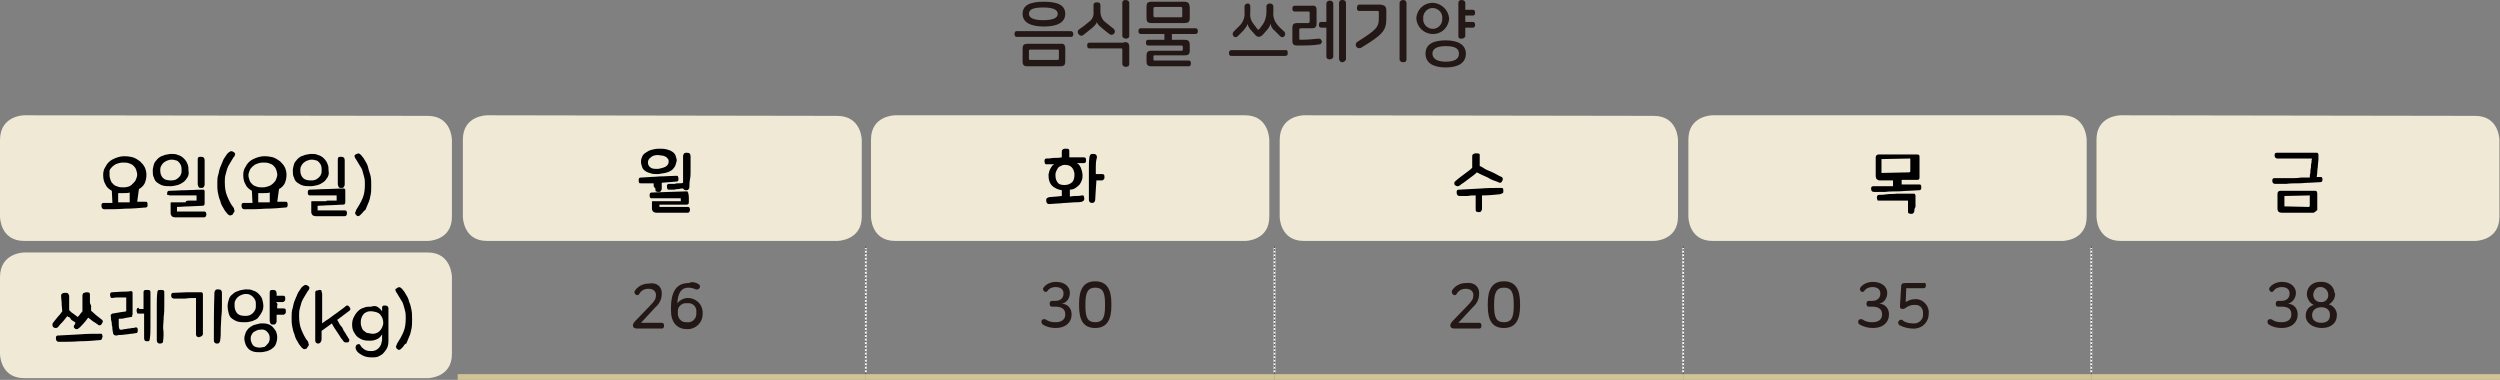 <?xml version="1.0" encoding="utf-8"?>
<!-- Generator: Adobe Illustrator 16.0.0, SVG Export Plug-In . SVG Version: 6.00 Build 0)  -->
<!DOCTYPE svg PUBLIC "-//W3C//DTD SVG 1.1//EN" "http://www.w3.org/Graphics/SVG/1.1/DTD/svg11.dtd">
<svg version="1.1" id="레이어_1" xmlns:x="http://ns.adobe.com/Extensibility/1.0/" xmlns:i="http://ns.adobe.com/AdobeIllustrator/10.0/" xmlns:graph="http://ns.adobe.com/Graphs/1.0/"
	 xmlns="http://www.w3.org/2000/svg" xmlns:xlink="http://www.w3.org/1999/xlink" x="0px" y="0px" width="433.7px" height="65.9px"
	 viewBox="0 0 433.7 65.9" enable-background="new 0 0 433.7 65.9" xml:space="preserve">
<rect x="0" y="0" width="433.7" height="65.9" fill="#808080" stroke="none"/>
<g id="레이어_2_1_">
	<g id="레이어_1-2">
		<path fill="#231815" d="M186.2,5.9c0,0.3-0.1,0.5-0.4,0.5h-9.4c-0.3,0-0.4-0.2-0.4-0.5s0.1-0.5,0.4-0.5h9.4
			C186,5.4,186.2,5.6,186.2,5.9z M184.8,8.5V10.6c0,0.699-0.2,0.899-0.9,0.899h-5.6c-0.7,0-0.9-0.2-0.9-0.899V8.5
			c0-0.7,0.2-0.899,0.9-0.899h5.6C184.6,7.5,184.8,7.8,184.8,8.5z M184.8,2.4c0,1.5-1.4,2.2-3.7,2.2c-2.3,0-3.7-0.7-3.7-2.2
			s1.3-2.101,3.7-2.101S184.8,0.9,184.8,2.4L184.8,2.4z M178.5,8.8v1.4c0,0.2,0.1,0.2,0.3,0.2h4.6c0.2,0,0.3-0.101,0.3-0.2V8.8
			c0-0.199-0.1-0.199-0.3-0.199h-4.6C178.6,8.6,178.5,8.6,178.5,8.8L178.5,8.8z M178.5,2.4c0,0.7,0.8,1.1,2.5,1.1s2.5-0.399,2.5-1.1
			S182.7,1.3,181,1.3S178.5,1.6,178.5,2.4L178.5,2.4z"/>
		<path fill="#231815" d="M190.9,0.9V2c0,0.7,0.3,1.4,0.8,1.8c0.6,0.5,1.1,0.9,1.5,1.2c0.2,0.2,0.3,0.5,0.1,0.8l0,0
			C193.2,6,192.8,6.1,192.6,6l0,0c-0.3-0.2-0.8-0.6-1.4-1.1c-0.6-0.5-0.9-0.8-0.9-1.101l0,0C190.2,4.1,190,4.4,189.4,4.9
			s-1,0.8-1.5,1.2c-0.3,0.199-0.6,0.1-0.8-0.2c-0.2-0.2-0.2-0.601,0.1-0.8l0,0c0.6-0.4,1.1-0.801,1.7-1.301
			c0.6-0.399,0.9-1.1,0.8-1.8V0.9c0-0.4,0.3-0.5,0.6-0.5C190.6,0.4,190.9,0.5,190.9,0.9z M195,7.3c0.7,0,0.9,0.2,0.9,0.9v2.9
			c0,0.399-0.3,0.5-0.6,0.5c-0.3,0-0.6-0.2-0.6-0.5V8.6c0-0.2-0.1-0.2-0.3-0.2H189c-0.3,0-0.4-0.2-0.4-0.5s0.1-0.5,0.4-0.5h6V7.3z
			 M195.9,0.5v5.7c0,0.4-0.3,0.5-0.6,0.5c-0.3,0-0.6-0.2-0.6-0.5V0.5c0-0.399,0.3-0.5,0.6-0.5C195.6,0,195.9,0.2,195.9,0.5
			L195.9,0.5z"/>
		<path fill="#231815" d="M206.4,7.8v0.9c0,0.7-0.2,0.9-0.9,0.9h-5.2c-0.1,0-0.2,0-0.2,0.199v0.5c0,0.101,0.1,0.2,0.1,0.2l0,0h6
			c0.3,0,0.4,0.2,0.4,0.5s-0.1,0.5-0.4,0.5h-6.4c-0.7,0-0.9-0.2-0.9-0.899V9.7c0-0.7,0.2-0.9,0.9-0.9h5.2c0.1,0,0.2-0.1,0.2-0.199
			V8.1c0-0.101-0.1-0.2-0.2-0.2h-5.8c-0.3,0-0.4-0.2-0.4-0.5s0.1-0.5,0.4-0.5h2.8v-1h-4.1c-0.3,0-0.4-0.2-0.4-0.5s0.1-0.5,0.4-0.5
			h9.5c0.3,0,0.4,0.2,0.4,0.5s-0.1,0.5-0.4,0.5h-4.1v1h2.2C206.1,6.9,206.4,7.1,206.4,7.8z M206.4,1.2v1.9
			c0,0.699-0.2,0.899-1,0.899h-5.6c-0.7,0-0.9-0.2-0.9-0.899V1.2c0-0.7,0.2-0.9,0.9-0.9h5.6C206.1,0.3,206.3,0.5,206.4,1.2
			L206.4,1.2z M200.1,1.5v1.2c0,0.2,0.1,0.3,0.3,0.3h4.5c0.2,0,0.2-0.1,0.2-0.3V1.5c0-0.2-0.1-0.3-0.2-0.3h-4.5
			C200.1,1.3,200.1,1.3,200.1,1.5L200.1,1.5z"/>
		<path fill="#231815" d="M223.4,9.2c0,0.3-0.101,0.5-0.399,0.5h-9.4c-0.3,0-0.4-0.2-0.4-0.5s0.1-0.5,0.4-0.5h9.4
			C223.299,8.6,223.4,8.9,223.4,9.2z M216.9,1.1v1c-0.1,0.8,0.1,1.5,0.601,2.1c0.199,0.3,0.399,0.5,0.6,0.8c0.1,0.2,0.199,0.2,0.4,0
			c0.199-0.3,0.399-0.5,0.6-0.8c0.4-0.6,0.6-1.4,0.6-2.1v-1c0-0.301,0.301-0.5,0.6-0.5c0.301,0,0.601,0.199,0.601,0.5l0,0v1
			c-0.101,0.8,0.2,1.6,0.7,2.199c0.4,0.5,0.8,0.801,1.199,1.2c0.201,0.2,0.201,0.601,0,0.8c-0.199,0.2-0.5,0.2-0.699,0l0,0
			c-0.301-0.3-0.7-0.699-1-1C220.7,5,220.5,4.6,220.4,4.1l0,0c-0.101,0.399-0.3,0.8-0.601,1.1c-0.299,0.3-0.5,0.6-0.799,0.9
			C218.7,6.4,218.2,6.5,217.9,6.2l-0.101-0.1C217.5,5.8,217.3,5.5,217,5.2s-0.5-0.7-0.6-1.1l0,0c0,0.3-0.2,0.6-0.7,1.199
			c-0.3,0.301-0.7,0.7-1,1c-0.2,0.2-0.5,0.2-0.7,0l0,0c-0.2-0.199-0.2-0.6,0-0.8c0.4-0.399,0.8-0.8,1.2-1.2
			c0.5-0.6,0.8-1.399,0.7-2.199v-1c0-0.301,0.3-0.5,0.6-0.5l0,0C216.6,0.6,216.9,0.7,216.9,1.1L216.9,1.1z"/>
		<path fill="#231815" d="M228.4,1.8V4c0,0.7-0.2,0.9-0.899,0.9H225.7c-0.199,0-0.3,0.1-0.3,0.2v1.6c0,0.2,0.101,0.2,0.3,0.2
			c1,0,2.1-0.101,3.1-0.2c0.301,0,0.4,0.2,0.5,0.4c0.101,0.199-0.1,0.6-0.399,0.6c-1.2,0.2-2.5,0.2-3.8,0.2c-0.7,0-0.9-0.2-0.9-0.9
			V4.9c0-0.7,0.2-0.9,0.9-0.9h1.8c0.2,0,0.3-0.1,0.3-0.3V2.2c0-0.2-0.1-0.2-0.3-0.2h-2.3c-0.301,0-0.4-0.2-0.4-0.5s0.1-0.5,0.4-0.5
			h2.8C228.2,0.9,228.4,1.1,228.4,1.8z M231.299,0.6V9.8c0,0.301-0.299,0.5-0.6,0.5c-0.3,0-0.6-0.1-0.6-0.5v-5h-0.9
			c-0.3,0-0.4-0.199-0.4-0.5c0-0.3,0.101-0.5,0.4-0.5h0.9V0.6c0-0.301,0.3-0.5,0.6-0.5C231,0.1,231.299,0.3,231.299,0.6z M233.5,0.5
			v9.8c-0.101,0.301-0.4,0.5-0.701,0.5c-0.199,0-0.399-0.199-0.5-0.5V0.5c0-0.3,0.201-0.5,0.5-0.5h0.101
			C233.299,0,233.5,0.2,233.5,0.5L233.5,0.5z"/>
		<path fill="#231815" d="M240.5,1.8v1.4c0,2.1-0.601,2.8-4.4,5.1C235.799,8.4,235.5,8.4,235.299,8.1C235.1,7.9,235.2,7.5,235.4,7.3
			c3.5-2.199,3.8-2.6,3.8-4.199v-1c0-0.2-0.1-0.2-0.199-0.2h-3.201c-0.299,0-0.399-0.2-0.399-0.5S235.5,0.8,235.799,0.8h3.701
			C240.2,0.9,240.5,1.1,240.5,1.8z M244,0.5v9.8c0,0.4-0.301,0.5-0.601,0.5s-0.601-0.199-0.601-0.5l0,0V0.5
			c0-0.3,0.301-0.5,0.601-0.5c0,0,0,0,0.101,0C243.7,0,244,0.2,244,0.5z"/>
		<path fill="#231815" d="M251.4,3.2c-0.101,1.6-1.399,2.8-3,2.7C247,5.8,245.799,4.7,245.7,3.2c0.1-1.6,1.4-2.8,3-2.7
			C250.1,0.6,251.299,1.8,251.4,3.2z M246.9,3.2c-0.101,0.9,0.601,1.7,1.5,1.8c0.899,0.101,1.7-0.6,1.8-1.5c0-0.1,0-0.2,0-0.3
			c0.1-0.9-0.6-1.7-1.5-1.8C247.799,1.3,247,2,246.9,2.9C246.9,3.1,246.9,3.2,246.9,3.2z M254.299,9.3c0,1.601-1.299,2.4-3.5,2.4
			c-2.199,0-3.5-0.8-3.5-2.4c0-1.6,1.301-2.3,3.5-2.3C253,7,254.299,7.8,254.299,9.3L254.299,9.3z M248.5,9.3
			c0,0.801,0.699,1.4,2.299,1.4c1.601,0,2.301-0.5,2.301-1.4c0-0.899-0.7-1.3-2.301-1.3C249.2,8,248.5,8.5,248.5,9.3L248.5,9.3z
			 M254.2,0.5v1.2h1.301c0.299,0,0.399,0.2,0.399,0.5s-0.101,0.5-0.399,0.5H254.2v1.1h1.301c0.299,0,0.399,0.2,0.399,0.5
			c0,0.301-0.101,0.5-0.399,0.5H254.2v1.4c0,0.3-0.3,0.5-0.6,0.5c-0.301,0-0.6,0-0.6-0.4V0.5c0-0.399,0.299-0.5,0.6-0.5
			C253.9,0,254.2,0.2,254.2,0.5L254.2,0.5z"/>
		<path fill="#EFE9D6" d="M4.2,20c0,0-4.2,0-4.2,4.3V37.6c0,0,0,4.199,4.2,4.199h70c0,0,4.2,0,4.2-4.199V24.3c0,0,0-4.199-4.2-4.199
			L4.2,20z"/>
		<path fill="#EFE9D6" d="M84.5,20c0,0-4.2,0-4.2,4.2v13.4c0,0,0,4.199,4.2,4.199h60.7c0,0,4.3,0,4.3-4.199V24.3
			c0,0,0-4.199-4.3-4.199L84.5,20z"/>
		<path fill="#EFE9D6" d="M155.3,20c0,0-4.2,0-4.2,4.2v13.4c0,0,0,4.199,4.2,4.199H216c0,0,4.2,0,4.2-4.199V24.3c0,0,0-4.3-4.2-4.3
			H155.3z"/>
		<path fill="#EFE9D6" d="M226.2,20c0,0-4.199,0-4.199,4.3V37.6c0,0,0,4.199,4.199,4.199h60.7c0,0,4.2,0,4.2-4.199V24.3
			c0,0,0-4.199-4.2-4.199L226.2,20z"/>
		<path fill="#EFE9D6" d="M297.1,20c0,0-4.2,0-4.2,4.2v13.4c0,0,0,4.199,4.2,4.199h60.699c0,0,4.201,0,4.201-4.199V24.3
			c0,0,0-4.3-4.201-4.3H297.1z"/>
		<path fill="#EFE9D6" d="M367.9,20c0,0-4.2,0-4.2,4.2v13.4c0,0,0,4.199,4.2,4.199h61.501c0,0,4.199,0,4.199-4.199V24.3
			c0,0,0-4.199-4.199-4.199L367.9,20z"/>
		<path fill="#EFE9D6" d="M4.2,43.8c0,0-4.2,0-4.2,4.301v13.3c0,0,0,4.2,4.2,4.2h70c0,0,4.2,0,4.2-4.2V48.1c0,0,0-4.301-4.2-4.301
			H4.2z"/>
		<line fill="none" stroke="#FFFFFF" stroke-width="0.3" stroke-miterlimit="10" x1="150.2" y1="64.7" x2="150.2" y2="42.9"/>
		<line fill="none" stroke="#FFFFFF" stroke-width="0.3" stroke-miterlimit="10" x1="221.1" y1="64.7" x2="221.1" y2="42.9"/>
		<line fill="none" stroke="#FFFFFF" stroke-width="0.3" stroke-miterlimit="10" x1="292" y1="64.7" x2="292" y2="42.9"/>
		<line fill="none" stroke="#FFFFFF" stroke-width="0.3" stroke-miterlimit="10" x1="362.799" y1="64.7" x2="362.799" y2="42.9"/>
		
			<line fill="none" stroke="#595757" stroke-width="0.3" stroke-linecap="round" stroke-linejoin="round" stroke-dasharray="0,0.61" x1="150.2" y1="64.1" x2="150.2" y2="43.2"/>
		<path fill="none" stroke="#595757" stroke-width="0.3" stroke-linecap="round" stroke-linejoin="round" d="M150.2,42.9L150.2,42.9
			 M150.2,64.7L150.2,64.7"/>
		
			<line fill="none" stroke="#595757" stroke-width="0.3" stroke-linecap="round" stroke-linejoin="round" stroke-dasharray="0,0.61" x1="221.1" y1="64.1" x2="221.1" y2="43.2"/>
		<path fill="none" stroke="#595757" stroke-width="0.3" stroke-linecap="round" stroke-linejoin="round" d="M221.1,42.9L221.1,42.9
			 M221.1,64.7L221.1,64.7"/>
		
			<line fill="none" stroke="#595757" stroke-width="0.3" stroke-linecap="round" stroke-linejoin="round" stroke-dasharray="0,0.61" x1="292" y1="64.1" x2="292" y2="43.2"/>
		<path fill="none" stroke="#595757" stroke-width="0.3" stroke-linecap="round" stroke-linejoin="round" d="M292,42.9L292,42.9
			 M292,64.7L292,64.7"/>
		
			<line fill="none" stroke="#595757" stroke-width="0.3" stroke-linecap="round" stroke-linejoin="round" stroke-dasharray="0,0.61" x1="362.799" y1="64.1" x2="362.799" y2="43.2"/>
		<path fill="none" stroke="#595757" stroke-width="0.3" stroke-linecap="round" stroke-linejoin="round" d="M362.799,42.9
			L362.799,42.9 M362.799,64.7L362.799,64.7"/>
		<line fill="none" stroke="#D0C395" stroke-miterlimit="10" x1="79.4" y1="65.4" x2="150.2" y2="65.4"/>
		<line fill="none" stroke="#D0C395" stroke-miterlimit="10" x1="150.2" y1="65.4" x2="221.1" y2="65.4"/>
		<line fill="none" stroke="#D0C395" stroke-miterlimit="10" x1="221.1" y1="65.4" x2="292" y2="65.4"/>
		<line fill="none" stroke="#D0C395" stroke-miterlimit="10" x1="292" y1="65.4" x2="362.799" y2="65.4"/>
		<line fill="none" stroke="#D0C395" stroke-miterlimit="10" x1="362.799" y1="65.4" x2="433.7" y2="65.4"/>
		<path fill="#231815" d="M114.8,50.8V51c0,0.9-0.4,1.7-1.1,2.3l-2.5,2.7h3.6c0.3,0,0.4,0.2,0.4,0.5s-0.1,0.5-0.4,0.5h-4.2
			c-0.6,0-0.8-0.2-0.8-0.6c0-0.2,0.1-0.3,0.3-0.601l2.7-2.8c0.8-0.8,1-1.2,1-1.8l0,0c0-0.6-0.4-1.1-1.3-1.1
			c-0.7,0-1.3,0.3-1.6,0.899c-0.1,0.2-0.4,0.3-0.6,0.101l0,0c-0.2-0.101-0.3-0.4-0.2-0.601l0,0c0.5-0.8,1.4-1.3,2.4-1.3
			C114,48.9,114.8,49.8,114.8,50.8z"/>
		<path fill="#231815" d="M121.2,49.3c0.2,0.101,0.3,0.4,0.2,0.601l0,0c-0.1,0.2-0.4,0.399-0.6,0.3c0,0,0,0-0.1,0
			c-0.4-0.2-0.9-0.3-1.3-0.3c-1.2,0-1.8,0.899-1.9,2.7c0.9-1.101,2.4-1.2,3.5-0.301c0.6,0.5,0.9,1.2,0.9,2v0.2
			c0,1.4-1.1,2.5-2.4,2.601c-0.1,0-0.2,0-0.3,0c-1.8,0-2.8-1.2-2.8-3.301v-0.3c0-3.399,1.3-4.399,3.1-4.399
			C120.1,48.8,120.7,49,121.2,49.3z M117.6,54.2L117.6,54.2c-0.1,0.9,0.5,1.7,1.4,1.7c0.1,0,0.2,0,0.2,0c0.8,0.1,1.5-0.5,1.6-1.3
			c0-0.101,0-0.2,0-0.301v-0.1c0.1-0.8-0.4-1.5-1.2-1.6c-0.1,0-0.3,0-0.4,0c-0.8-0.101-1.6,0.5-1.6,1.3
			C117.6,54.1,117.6,54.1,117.6,54.2z"/>
		<path fill="#231815" d="M185.6,50.8L185.6,50.8c0,0.9-0.5,1.7-1.4,1.9c1,0,1.7,0.8,1.7,1.8V54.6c0,1.199-0.9,2.3-2.8,2.3
			c-0.8,0-1.6-0.2-2.2-0.601c-0.2-0.1-0.3-0.5-0.2-0.699l0,0c0.1-0.2,0.4-0.301,0.6-0.2h0.1c0.5,0.399,1.1,0.5,1.7,0.5
			c1.2,0,1.7-0.601,1.7-1.3V54.5c0-1-0.8-1.3-1.7-1.3h-0.6c-0.3,0-0.4-0.2-0.4-0.5s0.1-0.5,0.4-0.5h0.5c0.9,0,1.5-0.4,1.5-1.3l0,0
			c0-0.7-0.5-1.101-1.4-1.101c-0.5,0-1.1,0.2-1.4,0.7c-0.2,0.2-0.4,0.2-0.6,0l0,0c-0.2-0.2-0.2-0.5,0-0.7
			c0.5-0.6,1.3-0.899,2.1-0.899C184.8,48.9,185.6,49.8,185.6,50.8z"/>
		<path fill="#231815" d="M192.8,52.6v0.5c0,2.399-0.8,3.8-2.8,3.8s-2.8-1.3-2.8-3.8v-0.5c0-2.4,0.8-3.801,2.8-3.801
			S192.8,50.2,192.8,52.6z M188.3,52.7v0.4c0,2,0.4,2.8,1.7,2.8s1.7-0.8,1.7-2.8v-0.4c0-2-0.4-2.8-1.7-2.8S188.3,50.8,188.3,52.7z"
			/>
		<path fill="#231815" d="M256.6,50.8V51c0,0.9-0.4,1.7-1.1,2.3L253,56h3.6c0.3,0,0.4,0.2,0.4,0.5S256.9,57,256.6,57h-4.2
			c-0.601,0-0.8-0.2-0.8-0.6c0-0.2,0.1-0.3,0.3-0.601l2.7-2.8c0.8-0.8,1-1.2,1-1.8l0,0c0-0.6-0.4-1.1-1.301-1.1
			c-0.699,0-1.299,0.3-1.6,0.899c-0.1,0.2-0.4,0.3-0.6,0.101l0,0c-0.2-0.101-0.301-0.4-0.2-0.7l0,0c0.5-0.8,1.399-1.3,2.399-1.3
			C255.799,48.9,256.6,49.8,256.6,50.8z"/>
		<path fill="#231815" d="M263.7,52.6v0.5c0,2.399-0.8,3.8-2.8,3.8s-2.8-1.3-2.8-3.8v-0.5c0-2.4,0.8-3.801,2.8-3.801
			S263.7,50.2,263.7,52.6z M259.2,52.7v0.4c0,2,0.4,2.8,1.7,2.8s1.7-0.8,1.7-2.8v-0.4c0-2-0.4-2.8-1.7-2.8S259.2,50.8,259.2,52.7z"
			/>
		<path fill="#231815" d="M327.4,50.8L327.4,50.8c0,0.9-0.5,1.7-1.399,1.9c1,0,1.699,0.8,1.699,1.8V54.6c0,1.199-0.9,2.3-2.8,2.3
			c-0.8,0-1.601-0.2-2.3-0.601c-0.2-0.1-0.301-0.399-0.2-0.699l0,0c0.101-0.2,0.399-0.301,0.601-0.2h0.1
			c0.5,0.399,1.1,0.5,1.699,0.5c1.201,0,1.701-0.601,1.701-1.3V54.5c0-1-0.801-1.3-1.701-1.3h-0.6c-0.3,0-0.4-0.2-0.4-0.5
			s0.101-0.5,0.4-0.5h0.5c0.9,0,1.5-0.4,1.5-1.3l0,0c0-0.7-0.5-1.101-1.4-1.101c-0.5,0-1.1,0.2-1.399,0.7
			c-0.2,0.2-0.399,0.2-0.601,0l0,0c-0.199-0.2-0.199-0.5,0-0.7c0.5-0.6,1.301-0.899,2.101-0.899C326.5,48.9,327.4,49.8,327.4,50.8z"
			/>
		<path fill="#231815" d="M334.1,49.5c0,0.3-0.1,0.5-0.4,0.5h-3l-0.1,2.4c0.5-0.3,1-0.5,1.6-0.5c1.2-0.101,2.301,0.899,2.4,2.1
			c0,0.101,0,0.2,0,0.3V54.4c0,1.399-1,2.5-2.4,2.6c-0.1,0-0.199,0-0.3,0c-0.8,0-1.7-0.2-2.399-0.6c-0.201-0.2-0.301-0.5-0.101-0.7
			l0,0c0.101-0.2,0.399-0.3,0.601-0.2c0,0,0.1,0,0.1,0.101c0.5,0.399,1.199,0.5,1.8,0.5c0.8,0.1,1.601-0.5,1.7-1.301
			c0-0.1,0-0.199,0-0.3v-0.1c0.1-0.8-0.5-1.5-1.2-1.5c-0.101,0-0.2,0-0.399,0c-0.5,0-1,0.2-1.4,0.5c-0.1,0.1-0.301,0.2-0.5,0.2
			c-0.301,0-0.5-0.101-0.5-0.4l0.199-3.3c0-0.7,0.201-0.8,0.801-0.8h3.199C334,49,334.1,49.2,334.1,49.5z"/>
		<path fill="#231815" d="M398.299,50.8L398.299,50.8c0,0.9-0.6,1.7-1.399,1.9c1,0,1.7,0.8,1.7,1.8V54.6c0,1.199-0.9,2.3-2.801,2.3
			c-0.799,0-1.6-0.2-2.199-0.601c-0.2-0.1-0.301-0.5-0.2-0.699l0,0c0.101-0.2,0.399-0.301,0.601-0.2c0,0,0,0,0.1,0
			c0.5,0.399,1.1,0.5,1.699,0.5c1.201,0,1.701-0.601,1.701-1.3V54.5c0-1-0.701-1.3-1.701-1.3h-0.6c-0.3,0-0.4-0.2-0.4-0.5
			s0.101-0.5,0.4-0.5h0.5c0.9,0,1.5-0.4,1.5-1.3l0,0c0-0.7-0.5-1.101-1.4-1.101c-0.5,0-1.1,0.2-1.399,0.7
			c-0.2,0.2-0.399,0.2-0.601,0l0,0c-0.199-0.2-0.199-0.5,0-0.7c0.5-0.6,1.301-0.899,2.101-0.899
			C397.4,48.9,398.299,49.8,398.299,50.8z"/>
		<path fill="#231815" d="M405.1,51L405.1,51c0,0.8-0.5,1.5-1.1,1.8c0.799,0.2,1.399,1,1.399,1.801v0.1c0,1.3-1,2.2-2.601,2.2
			C401.2,56.9,400,56,400,54.8v-0.1c0-0.9,0.6-1.6,1.399-1.8c-0.7-0.3-1.101-1-1.2-1.7V51c0-1.2,1-2.1,2.2-2.1
			c0.101,0,0.101,0,0.2,0c1.199-0.101,2.3,0.7,2.4,1.899C405.1,50.9,405.1,50.9,405.1,51z M401.1,54.7L401.1,54.7
			c0,0.8,0.6,1.3,1.6,1.3s1.5-0.5,1.5-1.3v-0.1c0-0.9-0.699-1.301-1.5-1.301C401.9,53.3,401.1,53.7,401.1,54.7L401.1,54.7z
			 M401.299,51.1L401.299,51.1c0,0.8,0.601,1.3,1.201,1.3h0.1c0.699,0.1,1.3-0.5,1.3-1.101v-0.1V51c-0.101-0.7-0.7-1.3-1.5-1.2
			C401.9,49.8,401.4,50.3,401.299,51.1L401.299,51.1z"/>
	</g>
</g>
<g>
	<path d="M23.8,35c0.2,0,0.5,0,0.7,0s0.4,0,0.7,0c0.2,0,0.3,0,0.3,0.101c0.1,0.1,0.1,0.199,0.1,0.399s0,0.3-0.1,0.4
		C25.4,36,25.3,36,25.2,36c-1.1,0.101-2.3,0.2-3.5,0.2c-1.2,0.1-2.4,0.1-3.6,0.1c-0.3,0-0.5-0.199-0.5-0.6c0-0.2,0-0.3,0.1-0.4
		c0.1-0.1,0.2-0.1,0.4-0.1c0.2,0,0.4,0,0.7,0c0.2,0,0.4,0,0.7,0l-0.1-2.1C18.9,32.8,18.5,32.5,18.3,32c-0.3-0.5-0.4-1-0.4-1.7
		c0-0.399,0.1-0.899,0.3-1.199c0.2-0.4,0.4-0.7,0.7-1c0.3-0.301,0.7-0.5,1.2-0.7s1-0.3,1.5-0.3c0.6,0,1.1,0.1,1.5,0.199
		c0.5,0.2,0.8,0.4,1.2,0.7c0.3,0.3,0.6,0.601,0.8,1c0.2,0.4,0.3,0.9,0.3,1.3c0,0.601-0.1,1-0.3,1.5c-0.2,0.4-0.6,0.801-1,1L23.8,35z
		 M23.1,31.8c0.2-0.199,0.4-0.399,0.5-0.699c0.1-0.301,0.2-0.5,0.2-0.801c0-0.3-0.1-0.6-0.2-0.899s-0.3-0.5-0.5-0.7
		c-0.2-0.2-0.5-0.3-0.8-0.4c-0.3-0.1-0.6-0.1-1-0.1c-0.4,0-0.7,0.1-1,0.2c-0.3,0.1-0.6,0.3-0.8,0.5S19.1,29.3,19,29.6
		c0,0.199,0,0.5,0,0.8s0.1,0.6,0.2,0.899c0.1,0.301,0.3,0.5,0.5,0.7c0.2,0.2,0.5,0.3,0.8,0.4c0.3,0.1,0.6,0.1,1,0.1s0.7-0.1,1-0.2
		C22.7,32.2,22.9,32,23.1,31.8z M22.5,33.4c-0.3,0.1-0.7,0.1-1.1,0.1c-0.2,0-0.3,0-0.5,0c-0.1,0-0.3,0-0.4,0V35.1c0.3,0,0.7,0,1,0
		s0.6,0,1,0V33.4z"/>
	<path d="M32.5,30.8C32.3,31.1,32.1,31.4,31.8,31.6c-0.3,0.199-0.6,0.399-1,0.5C30.4,32.2,30,32.3,29.6,32.3c-0.5,0-0.9,0-1.3-0.1
		c-0.4-0.1-0.7-0.3-1-0.5c-0.3-0.2-0.5-0.5-0.6-0.9c-0.2-0.3-0.2-0.8-0.2-1.199c0-0.4,0.1-0.7,0.2-1.101
		c0.1-0.399,0.4-0.6,0.6-0.899c0.3-0.301,0.6-0.5,1-0.601c0.4-0.2,0.8-0.2,1.3-0.3c0.5,0,0.9,0,1.3,0.2c0.4,0.1,0.7,0.3,1,0.6
		c0.3,0.3,0.5,0.601,0.6,0.9c0.2,0.399,0.2,0.8,0.2,1.2C32.8,30.1,32.7,30.5,32.5,30.8z M31,30.8c0.2-0.199,0.3-0.3,0.4-0.6
		c0.1-0.2,0.1-0.4,0.1-0.7s0-0.5-0.1-0.8c-0.1-0.2-0.2-0.4-0.4-0.6c-0.2-0.2-0.4-0.301-0.6-0.301c-0.2-0.1-0.5-0.1-0.7-0.1
		c-0.3,0-0.5,0.1-0.8,0.2c-0.2,0.1-0.4,0.2-0.6,0.399c-0.2,0.2-0.3,0.4-0.4,0.601s-0.1,0.5-0.1,0.7c0,0.6,0.2,1,0.5,1.3
		c0.3,0.3,0.8,0.399,1.3,0.399c0.3,0,0.5,0,0.8-0.1C30.6,31.1,30.8,31,31,30.8z M33,34.8c0.4,0,0.8,0,1.1,0c0-0.1,0-0.3,0-0.399
		c0-0.2,0-0.3,0-0.5c-0.4,0-0.7,0-1.1,0s-0.8,0-1.2,0c-0.4,0-0.8,0-1.2,0s-0.8,0-1.1,0c-0.1,0-0.2,0-0.3-0.101
		C29,33.9,29,33.8,29,33.6c0-0.2,0-0.301,0.1-0.4s0.2-0.1,0.3-0.1c0.9,0,1.8-0.101,2.8-0.101s1.9-0.1,3-0.1c0.1,0,0.2,0,0.2,0.1
		c0.1,0,0.1,0.101,0.1,0.2s0,0.3,0,0.5s0,0.4,0,0.6c0,0.2,0,0.4,0,0.5c0,0.2,0,0.301,0,0.5c0,0.2-0.1,0.301-0.1,0.301
		c-0.1,0.1-0.2,0.1-0.4,0.1c-0.7,0-1.4,0.1-2.1,0.1c-0.8,0-1.5,0.101-2.2,0.101c0,0.1,0,0.3,0,0.399c0,0.101,0,0.301,0,0.4
		c0.7,0,1.5,0,2.3,0s1.6,0,2.4,0c0.1,0,0.2,0,0.3,0.1c0,0.101,0.1,0.2,0.1,0.301c0,0.1,0,0.3-0.1,0.399c0,0.101-0.1,0.2-0.3,0.2
		c-0.5,0-0.9,0-1.3,0s-0.8,0-1.2,0s-0.8,0-1.2,0c-0.4,0-0.9,0-1.3,0c-0.3,0-0.5-0.1-0.6-0.2c-0.1-0.1-0.2-0.3-0.2-0.5s0-0.5,0-0.8
		s0-0.6,0-0.8c0-0.101,0-0.2,0-0.2c0-0.1,0.1-0.1,0.2-0.1c0.3,0,0.7,0,1.1,0s0.8,0,1.3,0C32.2,34.8,32.6,34.8,33,34.8z M35.5,32
		c0,0.2-0.1,0.4-0.2,0.5C35.2,32.6,35.1,32.6,34.9,32.6c-0.2,0-0.3,0-0.4-0.101c-0.1-0.1-0.1-0.2-0.2-0.5c0-0.2,0-0.399,0-0.7
		c0-0.3,0-0.6,0-1c0-0.399,0-0.8,0-1.199c0-0.4,0-0.9,0-1.301c0-0.199,0-0.399,0.1-0.5c0.1-0.1,0.3-0.1,0.5-0.1
		c0.4,0,0.6,0.2,0.6,0.6c0,0.4,0,0.801,0,1.2c0,0.4,0,0.8,0,1.2s0,0.7,0,1S35.5,31.8,35.5,32z"/>
	<path d="M40.4,37.1c0,0.1-0.1,0.199-0.2,0.199c-0.2,0.101-0.4,0.101-0.5,0c-0.1-0.1-0.3-0.199-0.4-0.399c-0.2-0.2-0.4-0.5-0.6-0.9
		c-0.2-0.3-0.4-0.7-0.5-1.2C38,34.4,37.9,33.9,37.8,33.4c-0.1-0.5-0.1-1-0.1-1.601c0-0.5,0-1.1,0.2-1.6c0.1-0.5,0.2-1,0.4-1.4
		c0.2-0.399,0.3-0.8,0.5-1.199C39,27.3,39.2,27,39.4,26.7c0.2-0.2,0.3-0.3,0.5-0.4c0.1-0.1,0.3-0.1,0.5,0
		c0.1,0.101,0.2,0.101,0.3,0.2c0,0.101,0.1,0.2,0.1,0.2s0,0.2-0.1,0.3c0,0.101-0.1,0.2-0.2,0.3c-0.2,0.301-0.4,0.7-0.6,1
		c-0.2,0.301-0.4,0.7-0.5,1c-0.1,0.4-0.2,0.7-0.3,1.101C39,30.8,39,31.2,39,31.6C39,32.5,39.1,33.3,39.4,34c0.3,0.7,0.6,1.4,1.1,2
		c0.1,0.101,0.1,0.2,0.1,0.3c0,0.101,0.1,0.2,0.1,0.301C40.7,36.7,40.4,37.1,40.4,37.1z"/>
	<path d="M48.1,35c0.2,0,0.5,0,0.7,0c0.2,0,0.4,0,0.7,0c0.2,0,0.3,0,0.3,0.101c0.1,0.1,0.1,0.199,0.1,0.399s0,0.3-0.1,0.4
		C49.7,36,49.6,36,49.5,36c-1.1,0.101-2.3,0.2-3.5,0.2c-1.2,0.1-2.4,0.1-3.6,0.1c-0.3,0-0.5-0.199-0.5-0.6c0-0.2,0-0.3,0.1-0.4
		c0.1-0.1,0.2-0.1,0.4-0.1c0.2,0,0.4,0,0.7,0c0.2,0,0.4,0,0.7,0l-0.1-2.1C43.2,32.8,42.8,32.5,42.6,32c-0.3-0.5-0.4-1-0.4-1.7
		c0-0.399,0.1-0.899,0.3-1.199c0.2-0.4,0.4-0.7,0.7-1c0.3-0.301,0.7-0.5,1.2-0.7s1-0.3,1.5-0.3c0.6,0,1.1,0.1,1.5,0.199
		c0.5,0.2,0.8,0.4,1.2,0.7c0.3,0.3,0.6,0.601,0.8,1c0.2,0.4,0.3,0.9,0.3,1.3c0,0.601-0.1,1-0.3,1.5c-0.2,0.4-0.6,0.801-1,1L48.1,35z
		 M47.4,31.8c0.2-0.199,0.4-0.399,0.5-0.699c0.1-0.301,0.2-0.5,0.2-0.801c0-0.3-0.1-0.6-0.2-0.899s-0.3-0.5-0.5-0.7
		c-0.2-0.2-0.5-0.3-0.8-0.4c-0.3-0.1-0.6-0.1-1-0.1s-0.7,0.1-1,0.2c-0.3,0.1-0.6,0.3-0.8,0.5c-0.2,0.2-0.4,0.399-0.5,0.7
		c-0.1,0.3-0.2,0.5-0.2,0.8s0.1,0.6,0.2,0.899c0.1,0.301,0.3,0.5,0.5,0.7c0.2,0.2,0.5,0.3,0.8,0.4c0.3,0.1,0.6,0.1,1,0.1
		s0.7-0.1,1-0.2C46.9,32.2,47.2,32,47.4,31.8z M46.8,33.4c-0.3,0.1-0.7,0.1-1.1,0.1c-0.2,0-0.3,0-0.5,0c-0.1,0-0.3,0-0.4,0V35.1
		c0.3,0,0.7,0,1,0c0.3,0,0.6,0,1,0V33.4z"/>
	<path d="M56.8,30.8C56.6,31.1,56.4,31.4,56.1,31.6c-0.3,0.199-0.6,0.399-1,0.5c-0.4,0.1-0.8,0.199-1.2,0.199c-0.5,0-0.9,0-1.3-0.1
		s-0.7-0.3-1-0.5c-0.3-0.2-0.5-0.5-0.6-0.9c-0.2-0.3-0.2-0.8-0.2-1.199c0-0.4,0.1-0.7,0.2-1.101c0.1-0.399,0.4-0.6,0.6-0.899
		c0.3-0.301,0.6-0.5,1-0.601c0.4-0.2,0.8-0.2,1.3-0.3c0.5,0,0.9,0,1.3,0.2c0.4,0.1,0.7,0.3,1,0.6c0.3,0.3,0.5,0.601,0.6,0.9
		C57,28.8,57,29.2,57,29.6C57.1,30.1,57,30.5,56.8,30.8z M55.3,30.8c0.2-0.199,0.3-0.3,0.4-0.6c0.1-0.2,0.1-0.4,0.1-0.7
		s0-0.5-0.1-0.8c-0.1-0.2-0.2-0.4-0.4-0.6c-0.2-0.2-0.4-0.301-0.6-0.301c-0.2-0.1-0.5-0.1-0.7-0.1c-0.3,0-0.5,0.1-0.8,0.2
		C53,28,52.8,28.1,52.6,28.3c-0.2,0.2-0.3,0.4-0.4,0.601c-0.1,0.2-0.1,0.5-0.1,0.7c0,0.6,0.2,1,0.5,1.3c0.3,0.3,0.8,0.399,1.3,0.399
		c0.3,0,0.5,0,0.8-0.1C54.9,31.1,55.1,31,55.3,30.8z M57.3,34.8c0.4,0,0.8,0,1.1,0c0-0.1,0-0.3,0-0.399c0-0.2,0-0.3,0-0.5
		c-0.4,0-0.7,0-1.1,0c-0.4,0-0.8,0-1.2,0s-0.8,0-1.2,0s-0.8,0-1.1,0c-0.1,0-0.2,0-0.3-0.101c-0.1-0.1-0.1-0.199-0.1-0.399
		s0-0.3,0.1-0.4c0.1-0.1,0.2-0.1,0.3-0.1c0.9,0,1.8-0.101,2.8-0.101s1.9-0.1,3-0.1c0.1,0,0.2,0,0.2,0.1c0.1,0,0.1,0.101,0.1,0.2
		c0,0.101,0,0.3,0,0.5s0,0.4,0,0.601c0,0.199,0,0.399,0,0.5c0,0.199,0,0.3,0,0.5c0,0.199-0.1,0.3-0.1,0.3c-0.1,0.1-0.2,0.1-0.4,0.1
		c-0.7,0-1.4,0.101-2.1,0.101c-0.8,0-1.5,0.1-2.2,0.1c0,0.1,0,0.3,0,0.4c0,0.1,0,0.3,0,0.399c0.7,0,1.5,0,2.3,0c0.8,0,1.6,0,2.4,0
		c0.1,0,0.2,0,0.3,0.101c0,0.1,0.1,0.199,0.1,0.3c0,0.1,0,0.3-0.1,0.399c0,0.101-0.1,0.2-0.3,0.2c-0.5,0-0.9,0-1.3,0s-0.8,0-1.2,0
		c-0.4,0-0.8,0-1.2,0s-0.9,0-1.3,0c-0.3,0-0.5-0.1-0.6-0.2C54.1,37.2,54,37,54,36.8c0-0.199,0-0.5,0-0.8s0-0.6,0-0.8
		c0-0.1,0-0.2,0-0.2c0-0.1,0.1-0.1,0.2-0.1c0.3,0,0.7,0,1.1,0c0.4,0,0.8,0,1.3,0C56.5,34.8,56.9,34.8,57.3,34.8z M59.8,32
		c0,0.2-0.1,0.4-0.2,0.5C59.5,32.6,59.4,32.6,59.2,32.6c-0.2,0-0.3,0-0.4-0.101c-0.1-0.1-0.1-0.2-0.2-0.5c0-0.2,0-0.399,0-0.7
		c0-0.3,0-0.6,0-1c0-0.399,0-0.8,0-1.199c0-0.4,0-0.9,0-1.301c0-0.199,0-0.399,0.1-0.5c0.1-0.1,0.3-0.1,0.5-0.1
		c0.4,0,0.6,0.2,0.6,0.6c0,0.4,0,0.801,0,1.2c0,0.4,0,0.8,0,1.2s0,0.7,0,1S59.8,31.8,59.8,32z"/>
	<path d="M62.8,37c-0.1,0.101-0.2,0.2-0.2,0.2c-0.1,0.1-0.1,0.1-0.2,0.2c-0.1,0-0.2,0.1-0.2,0.1c-0.1,0-0.2,0-0.3-0.1
		c-0.1-0.101-0.2-0.101-0.2-0.2S61.6,37,61.6,37s0-0.2,0.1-0.3c0-0.1,0.1-0.2,0.1-0.3c0.4-0.601,0.8-1.3,1.1-2
		c0.3-0.7,0.4-1.5,0.4-2.4c0-0.399,0-0.8-0.1-1.2C63.1,30.4,63,30,62.9,29.7c-0.1-0.4-0.3-0.7-0.5-1c-0.2-0.3-0.4-0.7-0.6-1
		c-0.1-0.1-0.1-0.2-0.2-0.3c0-0.101-0.1-0.2-0.1-0.3c0-0.101,0-0.2,0.1-0.2c0-0.101,0.1-0.101,0.3-0.2c0.2-0.1,0.4-0.1,0.5,0
		s0.3,0.2,0.4,0.4C63,27.3,63.2,27.6,63.4,28c0.2,0.3,0.4,0.7,0.5,1.2s0.3,0.9,0.4,1.4c0.1,0.5,0.1,1,0.1,1.6s0,1.1-0.1,1.6
		c-0.1,0.5-0.2,1-0.4,1.4c-0.2,0.4-0.3,0.8-0.5,1.2C63.2,36.5,63,36.8,62.8,37z"/>
</g>
<g>
	<path d="M15.8,53.3c0,0.2,0,0.4,0,0.601c0.3,0.3,0.6,0.5,0.9,0.8c0.3,0.2,0.6,0.5,0.9,0.7c0.3,0.2,0.3,0.399,0.1,0.7
		c-0.1,0.199-0.2,0.3-0.3,0.3c-0.1,0.1-0.2,0-0.3,0c-0.3-0.2-0.5-0.4-0.9-0.601c-0.3-0.199-0.6-0.5-0.9-0.699
		c-0.3,0.399-0.5,0.699-0.8,1c-0.3,0.3-0.5,0.6-0.8,0.8c-0.1,0.1-0.2,0.2-0.4,0.2c-0.1,0-0.2,0-0.3-0.101c-0.1-0.1-0.2-0.2-0.2-0.3
		s0-0.2,0.1-0.3c0,0,0.1-0.101,0.1-0.2s0.1-0.1,0.1-0.2c-0.1-0.1-0.2-0.2-0.4-0.3c-0.2-0.1-0.3-0.2-0.4-0.3C12.2,55.1,12,55,11.9,55
		s-0.2-0.1-0.2-0.2c-0.2,0.301-0.5,0.601-0.8,1c-0.3,0.301-0.6,0.601-0.8,0.9c-0.1,0.1-0.2,0.2-0.4,0.2c-0.2,0-0.2,0-0.4-0.101
		C9.2,56.7,9.1,56.6,9.1,56.4c0-0.101,0-0.3,0.1-0.4c0.2-0.3,0.5-0.6,0.8-1c0.3-0.3,0.6-0.7,0.8-1c0-0.399-0.1-0.8-0.1-1.3
		s-0.1-0.9-0.1-1.3c0-0.2,0-0.3,0.1-0.4c0.1-0.1,0.3-0.2,0.5-0.2c0.3,0,0.5,0,0.6,0.101c0.1,0.1,0.1,0.2,0.2,0.399
		c0,0.101,0,0.301,0,0.5c0,0.2,0,0.4,0,0.601s0,0.5,0,0.7c0,0.199,0,0.5,0,0.699c0.1,0.101,0.2,0.2,0.3,0.301
		c0.1,0.1,0.2,0.199,0.4,0.3c0.1,0.1,0.3,0.2,0.4,0.3s0.3,0.2,0.4,0.3c0.1-0.2,0.3-0.3,0.4-0.5s0.3-0.3,0.4-0.5c0-0.2,0-0.5,0-0.7
		c0-0.199,0-0.5,0-0.699c0-0.2,0-0.5,0-0.7s0-0.4,0-0.601c0-0.199,0.1-0.3,0.1-0.399c0.1-0.101,0.3-0.101,0.5-0.2
		c0.3,0,0.5,0,0.6,0.1c0.1,0.101,0.1,0.2,0.1,0.4s0,0.4,0,0.6c0,0.2,0,0.5,0,0.7S15.9,53,15.8,53.3z M17.6,58.9
		C17.5,59,17.4,59,17.3,59c-1.1,0.101-2.3,0.2-3.5,0.2c-1.2,0.1-2.4,0.1-3.6,0.1c-0.3,0-0.5-0.199-0.5-0.6c0-0.2,0-0.3,0.1-0.4
		c0.1-0.1,0.2-0.1,0.4-0.1c1.3-0.1,2.5-0.1,3.7-0.2c1.2-0.1,2.4-0.1,3.5-0.1c0.2,0,0.3,0,0.3,0.1c0,0.101,0.1,0.2,0.1,0.4
		C17.7,58.6,17.7,58.8,17.6,58.9z"/>
	<path d="M20.6,56.2c0,0.3,0,0.6,0.1,0.8c0,0.101,0.1,0.2,0.2,0.2c0.2,0,0.4,0,0.6-0.1c0.2,0,0.4,0,0.7-0.101c0.2,0,0.4,0,0.7-0.1
		c0.2,0,0.4,0,0.6-0.101c0.2,0,0.3,0,0.3,0.101c0.1,0.1,0.1,0.2,0.1,0.399c0,0.2,0,0.301-0.1,0.4c-0.1,0.1-0.2,0.1-0.3,0.1
		c-0.2,0-0.4,0.101-0.7,0.101c-0.3,0-0.5,0.1-0.8,0.1S21.4,58.1,21.1,58.1c-0.3,0-0.6,0-0.8,0.1c-0.2,0-0.4,0-0.5-0.1
		c-0.1-0.101-0.2-0.2-0.2-0.4s-0.1-0.4-0.1-0.6c0-0.2,0-0.5-0.1-0.7c0-0.3,0-0.5-0.1-0.8c-0.1-0.301,0-0.5-0.1-0.801
		c0-0.199,0.1-0.3,0.3-0.399c0.4-0.101,0.8-0.101,1.2-0.2c0.4-0.1,0.9-0.1,1.2-0.2c0-0.2,0-0.399,0-0.6s0-0.4,0-0.601
		c0-0.199,0-0.399,0-0.6s0-0.4,0-0.6c-0.4,0-0.7,0-1.2,0c-0.4,0-0.8,0-1.2,0.1c-0.1,0-0.2,0-0.3-0.1c0-0.101-0.1-0.2-0.1-0.4
		s0-0.3,0.1-0.4c0.1-0.1,0.2-0.1,0.3-0.1c0.5,0,1.1-0.1,1.6-0.1c0.6,0,1.1,0,1.6-0.101c0.2,0,0.3,0.101,0.3,0.3
		c0,0.601,0,1.2,0,1.801c0,0.6,0,1.199,0,1.8c0,0.2,0,0.3-0.1,0.3c0.1,0.2,0,0.3-0.2,0.3c-0.4,0.101-0.8,0.101-1.1,0.2
		c-0.3,0.1-0.7,0.1-1,0.1C20.6,55.6,20.6,55.9,20.6,56.2z M24.3,53.6c0.2,0,0.4,0,0.6,0c0-0.5,0-0.9,0-1.4s0-0.9,0-1.4
		c0-0.199,0-0.3,0.1-0.399c0.1-0.101,0.2-0.101,0.5-0.101c0.2,0,0.4,0,0.5,0.101c0.1,0.1,0.1,0.2,0.1,0.3c0,0.8,0,1.5,0,2.1
		c0,0.7,0,1.301,0,1.9s0,1.3,0,1.9c0,0.699,0,1.399-0.1,2.1c0,0.2-0.1,0.3-0.1,0.4c0,0.1-0.2,0.1-0.4,0.1c-0.4,0-0.5-0.2-0.5-0.6
		c0-0.7,0-1.4,0-2.101s0-1.399,0-2.1c-0.2,0-0.4,0-0.6,0c-0.2,0-0.3,0-0.3,0c-0.2,0-0.3,0-0.3-0.101c0-0.1-0.1-0.199-0.1-0.399
		c0-0.4,0.1-0.5,0.4-0.5C24,53.6,24.2,53.6,24.3,53.6z M28.3,59.1c0,0.399-0.2,0.5-0.6,0.5c-0.3,0-0.5-0.2-0.5-0.601
		c0-0.8,0-1.5,0-2.2c0-0.699,0-1.399,0-2c0-0.699,0-1.3,0-2c0-0.699,0-1.399,0.1-2.1c0-0.2,0.1-0.3,0.1-0.3
		c0.1-0.101,0.2-0.101,0.5-0.101c0.2,0,0.4,0,0.5,0.101c0.1,0.1,0.1,0.2,0.1,0.3c0,0.8,0,1.5,0,2.2s0,1.399-0.1,2
		c0,0.7-0.1,1.3-0.1,2C28.4,57.6,28.4,58.4,28.3,59.1z"/>
	<path d="M34.5,58.5c-0.3,0-0.5-0.2-0.5-0.5c0-0.1,0-0.3,0-0.6s0-0.7,0-1.101c0-0.399,0-0.899,0-1.399s0-0.9,0-1.4
		c0-0.399,0-0.8,0-1.1s0-0.601,0-0.7c-0.6,0-1.2,0-1.9,0.1c-0.7,0-1.3,0-1.9,0c-0.3,0-0.5-0.199-0.5-0.5c0-0.199,0-0.3,0.1-0.399
		C29.9,50.8,30,50.8,30.1,50.8c0.8,0,1.6-0.1,2.4-0.1s1.6,0,2.3,0c0.2,0,0.3,0,0.3,0.1c0.1,0.101,0.1,0.2,0.1,0.301
		c0,0.199,0,0.399,0,0.8c0,0.399,0,0.8,0,1.2c0,0.5,0,0.899,0,1.399s0,1,0,1.4c0,0.5,0,0.899,0,1.2c0,0.399,0,0.6,0,0.8
		S35.1,58.2,35,58.3C34.8,58.4,34.6,58.5,34.5,58.5z M38.2,59c0,0.2-0.1,0.4-0.2,0.5C37.9,59.6,37.7,59.6,37.6,59.6
		c-0.2,0-0.3-0.101-0.4-0.2c-0.1-0.101-0.1-0.3-0.1-0.601c0-2.699,0-5.3,0.1-8c0-0.199,0.1-0.399,0.2-0.5c0.1-0.1,0.3-0.1,0.5-0.1
		c0.4,0,0.6,0.2,0.6,0.6c0,0.7,0,1.301,0,2c0,0.7,0,1.4-0.1,2.101c0,0.7-0.1,1.399-0.1,2C38.3,57.8,38.3,58.4,38.2,59z"/>
	<path d="M45.388,54.2c-0.2,0.4-0.4,0.6-0.6,0.9c-0.2,0.3-0.6,0.399-1,0.6c-0.4,0.1-0.8,0.2-1.2,0.2c-0.5,0-0.9,0-1.3-0.101
		c-0.4-0.1-0.7-0.3-1-0.5c-0.3-0.199-0.5-0.5-0.6-0.899c-0.1-0.4-0.2-0.8-0.2-1.3c0-0.4,0.1-0.801,0.2-1.101
		c0.1-0.399,0.3-0.7,0.6-0.899c0.3-0.301,0.6-0.5,1-0.601c0.4-0.2,0.8-0.2,1.3-0.3c0.5,0,0.9,0,1.3,0.2c0.4,0.1,0.7,0.3,1,0.6
		c0.3,0.3,0.5,0.601,0.6,0.9c0.1,0.399,0.2,0.8,0.2,1.2C45.688,53.5,45.587,53.9,45.388,54.2z M43.888,54.3
		c0.2-0.199,0.3-0.399,0.4-0.6s0.1-0.5,0.1-0.8s0-0.601-0.1-0.8c-0.1-0.2-0.2-0.4-0.4-0.601c-0.2-0.2-0.4-0.3-0.6-0.399
		C43.087,51,42.788,51,42.587,51c-0.3,0-0.5,0.101-0.8,0.2c-0.2,0.1-0.4,0.2-0.6,0.4c-0.2,0.199-0.3,0.399-0.4,0.6s-0.1,0.5-0.1,0.8
		c0,0.601,0.2,1.101,0.5,1.4s0.8,0.399,1.3,0.399c0.3,0,0.5,0,0.8-0.1C43.487,54.6,43.688,54.5,43.888,54.3z M47.888,59.6
		c-0.1,0.3-0.3,0.6-0.6,0.8c-0.2,0.2-0.6,0.399-0.9,0.5c-0.4,0.1-0.8,0.2-1.2,0.2c-0.5,0-0.9,0-1.2-0.101c-0.4-0.1-0.7-0.3-0.9-0.5
		c-0.2-0.2-0.4-0.5-0.5-0.8s-0.2-0.6-0.2-1c0-0.3,0.1-0.6,0.2-0.9c0.1-0.3,0.3-0.6,0.5-0.8c0.2-0.2,0.5-0.399,0.9-0.6
		c0.3-0.101,0.8-0.2,1.2-0.3c0.4,0,0.9,0,1.2,0.1c0.4,0.1,0.7,0.3,0.9,0.5c0.2,0.2,0.4,0.5,0.6,0.8c0.1,0.3,0.2,0.601,0.2,1
		C48.087,59,47.987,59.3,47.888,59.6z M46.388,59.7c0.1-0.1,0.3-0.3,0.3-0.5c0.1-0.2,0.1-0.4,0.1-0.6c0-0.5-0.2-0.801-0.5-1.101
		c-0.3-0.3-0.7-0.399-1.2-0.3c-0.3,0-0.5,0.1-0.7,0.2c-0.2,0.1-0.4,0.2-0.5,0.3c-0.1,0.1-0.2,0.3-0.3,0.5s-0.1,0.4-0.1,0.6
		c0,0.4,0.2,0.801,0.4,1.101c0.3,0.3,0.7,0.399,1.2,0.399c0.3,0,0.5-0.1,0.7-0.1C45.987,60.2,46.288,59.8,46.388,59.7z M48.087,53
		c0,0.2,0,0.3,0,0.5c0.2,0,0.4,0,0.6,0s0.3,0,0.4,0c0.2,0,0.3,0,0.4,0.101c0.1,0.1,0.1,0.199,0.1,0.399s0,0.3-0.1,0.4
		c-0.1,0.1-0.2,0.2-0.3,0.2s-0.3,0-0.5,0s-0.4,0-0.7,0c0,0.199,0,0.399,0,0.6s0,0.4,0,0.5c0,0.2-0.1,0.4-0.2,0.5s-0.2,0.1-0.4,0.1
		c-0.2,0-0.3,0-0.4-0.1c-0.1-0.1-0.1-0.2-0.2-0.5c0-0.2,0-0.5,0-0.8s0-0.7,0-1.2c0-0.4,0-0.9,0-1.4s0-0.899,0-1.399
		c0-0.2,0-0.4,0.1-0.5c0.1-0.101,0.3-0.101,0.5-0.101c0.4,0,0.6,0.2,0.6,0.601c0,0.1,0,0.1,0,0.2c0,0.1,0,0.199,0,0.199
		c0.2,0,0.4,0,0.6,0c0.2,0,0.3,0,0.4,0c0.2,0,0.3,0,0.4,0.101c0.1,0.1,0.1,0.2,0.1,0.399c0,0.2,0,0.301-0.1,0.4
		c-0.1,0.1-0.2,0.2-0.3,0.2s-0.3,0-0.5,0c-0.2,0-0.4,0-0.7,0C48.188,52.7,48.188,52.8,48.087,53z"/>
	<path d="M53.288,60.3c0,0.101-0.1,0.2-0.2,0.2c-0.2,0.101-0.4,0.101-0.5,0c-0.1-0.1-0.3-0.2-0.4-0.399c-0.2-0.2-0.4-0.5-0.6-0.9
		c-0.2-0.3-0.4-0.7-0.5-1.2c-0.2-0.399-0.3-0.899-0.4-1.399s-0.1-1-0.1-1.601c0-0.5,0-1.1,0.2-1.6c0.1-0.5,0.2-1,0.4-1.4
		c0.2-0.399,0.3-0.8,0.5-1.2c0.2-0.3,0.4-0.6,0.6-0.899c0.2-0.2,0.3-0.3,0.5-0.4c0.1-0.1,0.3-0.1,0.5,0c0.1,0.101,0.2,0.101,0.3,0.2
		c0,0.1,0.1,0.2,0.1,0.2s0,0.2-0.1,0.3c0,0.1-0.1,0.2-0.2,0.3c-0.2,0.3-0.4,0.7-0.6,1c-0.2,0.3-0.4,0.7-0.5,1
		c-0.1,0.4-0.2,0.7-0.3,1.101c-0.1,0.399-0.1,0.8-0.1,1.199c0,0.9,0.1,1.7,0.4,2.4c0.3,0.7,0.6,1.4,1.1,2c0.1,0.1,0.1,0.2,0.1,0.3
		c0,0.101,0.1,0.2,0.1,0.3C53.587,59.9,53.388,60.2,53.288,60.3z"/>
	<path d="M58.487,55.5c0.1,0.101,0.2,0.3,0.3,0.5s0.2,0.4,0.4,0.601c0.2,0.199,0.3,0.399,0.4,0.699c0.1,0.2,0.3,0.4,0.4,0.601
		c0.1,0.2,0.2,0.399,0.3,0.5c0.1,0.1,0.1,0.3,0.2,0.3c0,0.1,0.1,0.1,0.1,0.2c0,0.1,0,0.2,0,0.2c0,0.1,0,0.1-0.1,0.199
		c-0.1,0.101-0.1,0.101-0.2,0.101s-0.2,0-0.4,0c-0.1,0-0.2-0.101-0.4-0.3c0-0.101-0.1-0.2-0.3-0.4c-0.1-0.2-0.3-0.5-0.5-0.8
		s-0.4-0.601-0.6-0.9c-0.2-0.3-0.4-0.6-0.5-0.899l-1.8,1.3c0,0.1,0,0.2,0,0.3s0,0.3,0,0.4c0,0.1,0,0.3,0,0.399c0,0.101,0,0.2,0,0.3
		c0,0.301-0.1,0.5-0.2,0.601c-0.1,0.1-0.2,0.2-0.4,0.2s-0.3-0.101-0.4-0.2c-0.1-0.101-0.1-0.3-0.1-0.5c0-0.4,0-1,0-1.7s0-1.4,0-2.1
		c0-0.7,0-1.5,0-2.2s0-1.4,0-1.9c0-0.1,0-0.2,0-0.3s0-0.1,0.1-0.2c0-0.1,0.1-0.1,0.2-0.1c0.1,0,0.2,0,0.3-0.101c0.3,0,0.5,0,0.5,0.2
		s0.1,0.3,0.1,0.5c0,0.3,0,0.601,0,1.101c0,0.399,0,0.899,0,1.3c0,0.5,0,0.899,0,1.399s0,0.9,0,1.301c0.3-0.2,0.6-0.5,1-0.7
		c0.4-0.3,0.7-0.5,1.1-0.8c0.4-0.301,0.7-0.5,1.1-0.801c0.4-0.3,0.7-0.5,0.9-0.699c0.1-0.101,0.2-0.101,0.3-0.101s0.2,0.101,0.3,0.2
		c0.1,0.2,0.2,0.3,0.2,0.4c0,0.1-0.1,0.3-0.3,0.399L58.487,55.5z"/>
	<path d="M65.587,53.3c0.3,0.2,0.5,0.4,0.7,0.7c0-0.1,0-0.2,0-0.3s0-0.2,0-0.3c0-0.101,0-0.2,0.1-0.3c0.1-0.101,0.2-0.101,0.4-0.101
		c0.4,0,0.6,0.2,0.6,0.5c0,0.4,0,0.9,0,1.4s0,1,0,1.5s0,1,0,1.5s0,0.899,0,1.3c0,0.5-0.1,0.9-0.3,1.3c-0.2,0.3-0.4,0.601-0.7,0.9
		c-0.3,0.2-0.6,0.399-0.9,0.5c-0.3,0.1-0.7,0.1-1,0.1c-0.6,0-1.2-0.1-1.7-0.399c-0.5-0.301-0.8-0.5-1-0.9c-0.1-0.2-0.1-0.3-0.1-0.5
		c0-0.1,0.1-0.3,0.2-0.4c0.2-0.1,0.3-0.1,0.4-0.1s0.2,0.1,0.3,0.3s0.3,0.4,0.6,0.601c0.3,0.199,0.6,0.3,1.1,0.3
		c0.3,0,0.5,0,0.8-0.101c0.2-0.1,0.4-0.199,0.6-0.399s0.3-0.4,0.4-0.601c0.1-0.199,0.1-0.5,0.2-0.8c0-0.1,0-0.3,0-0.5s0-0.3,0-0.5
		c-0.2,0.3-0.4,0.601-0.8,0.8c-0.4,0.2-0.8,0.301-1.2,0.301s-0.8,0-1.2-0.101c-0.4-0.1-0.7-0.3-1-0.5c-0.3-0.2-0.5-0.6-0.7-0.899
		c-0.2-0.301-0.3-0.801-0.3-1.301s0.1-0.899,0.3-1.3c0.2-0.399,0.4-0.7,0.7-1c0.3-0.3,0.6-0.5,1-0.6c0.4-0.2,0.8-0.2,1.3-0.2
		C64.987,53,65.288,53.1,65.587,53.3z M65.888,57.4c0.2-0.2,0.3-0.4,0.4-0.601c0.1-0.199,0.2-0.5,0.2-0.8c0-0.6-0.2-1-0.5-1.399
		c-0.3-0.4-0.8-0.5-1.5-0.601c-0.3,0-0.6,0-0.8,0.101c-0.2,0.1-0.5,0.199-0.6,0.399c-0.2,0.2-0.3,0.4-0.4,0.7s-0.1,0.5-0.1,0.8
		c0,0.4,0.1,0.7,0.2,0.9c0.1,0.3,0.3,0.5,0.5,0.6c0.2,0.2,0.4,0.3,0.7,0.3c0.3,0.101,0.5,0.101,0.8,0.101c0.2,0,0.5-0.101,0.7-0.2
		C65.487,57.7,65.688,57.6,65.888,57.4z"/>
	<path d="M69.888,60.2c-0.1,0.1-0.2,0.2-0.2,0.2c-0.1,0.1-0.1,0.1-0.2,0.2c-0.1,0-0.2,0.1-0.2,0.1c-0.1,0-0.2,0-0.3-0.1
		c-0.1-0.101-0.2-0.101-0.2-0.2c0-0.101-0.1-0.2-0.1-0.2s0-0.2,0.1-0.3c0-0.101,0.1-0.2,0.1-0.3c0.4-0.601,0.8-1.301,1.1-2
		c0.3-0.7,0.4-1.5,0.4-2.4c0-0.4,0-0.8-0.1-1.2c-0.1-0.399-0.2-0.8-0.3-1.1c-0.1-0.4-0.3-0.7-0.5-1c-0.2-0.3-0.4-0.7-0.6-1
		c-0.1-0.101-0.1-0.2-0.2-0.3c0-0.101-0.1-0.2-0.1-0.301c0-0.1,0-0.199,0.1-0.199s0.1-0.101,0.3-0.2c0.2-0.101,0.4-0.101,0.5,0
		c0.1,0.1,0.3,0.2,0.4,0.399c0.2,0.2,0.4,0.5,0.6,0.9c0.2,0.3,0.4,0.7,0.5,1.2c0.2,0.399,0.3,0.899,0.4,1.399
		c0.1,0.5,0.1,1,0.1,1.601c0,0.6,0,1.1-0.1,1.6c-0.1,0.5-0.2,1-0.4,1.4c-0.2,0.399-0.3,0.8-0.5,1.2
		C70.288,59.6,70.087,59.9,69.888,60.2z"/>
</g>
<g>
	<path d="M113.4,32.2c0-0.1,0-0.3,0-0.4c-0.4,0-0.8,0-1.1,0c-0.4,0-0.7,0-1.1,0c-0.2,0-0.3,0-0.3-0.1c-0.1-0.1-0.1-0.2-0.1-0.4
		c0-0.199,0-0.3,0.1-0.399c0.1-0.101,0.2-0.101,0.4-0.101c1.1-0.1,2.2-0.1,3.2-0.199c1,0,1.9-0.101,2.8-0.101c0.2,0,0.3,0,0.3,0.101
		c0,0.1,0.1,0.199,0.1,0.399s0,0.3-0.1,0.4c-0.1,0.1-0.2,0.1-0.3,0.1c-0.4,0-0.8,0.101-1.2,0.101s-0.9,0.1-1.3,0.1
		c0,0.2,0,0.3,0,0.5c0,0.1,0,0.3,0,0.5s-0.1,0.4-0.2,0.5s-0.3,0.1-0.4,0.1c-0.2,0-0.3-0.1-0.4-0.1c-0.1,0-0.1-0.2-0.1-0.5
		C113.4,32.4,113.4,32.3,113.4,32.2z M117,29c-0.2,0.3-0.4,0.5-0.6,0.601c-0.3,0.199-0.6,0.3-1,0.399c-0.4,0.101-0.8,0.101-1.2,0.2
		c-0.5,0-0.9,0-1.2-0.1c-0.4-0.101-0.7-0.2-1-0.4s-0.5-0.4-0.6-0.7s-0.2-0.6-0.2-1c0-0.3,0.1-0.6,0.2-0.8c0.1-0.3,0.3-0.5,0.6-0.7
		s0.6-0.399,1-0.5c0.4-0.1,0.8-0.2,1.3-0.2s0.9,0,1.3,0.101c0.4,0.1,0.7,0.2,1,0.399c0.3,0.2,0.5,0.4,0.6,0.7
		c0.1,0.3,0.2,0.601,0.2,0.9C117.2,28.5,117.2,28.8,117,29z M115.5,28.9c0.3-0.2,0.5-0.5,0.5-0.8c0-0.2,0-0.4-0.1-0.5
		c-0.1-0.101-0.2-0.301-0.4-0.4s-0.4-0.2-0.6-0.2c-0.2,0-0.5-0.1-0.7-0.1c-0.6,0-1,0.1-1.3,0.399c-0.3,0.2-0.5,0.5-0.5,0.9
		s0.2,0.7,0.5,0.9c0.3,0.199,0.7,0.199,1.3,0.199C114.7,29.2,115.1,29.1,115.5,28.9z M119.5,34.4c0,0.2,0,0.5,0,0.7
		c0,0.199-0.1,0.3-0.1,0.3c-0.1,0.1-0.2,0.1-0.4,0.1c-0.3,0-0.7,0-1.1,0s-0.8,0-1.2,0c-0.4,0-0.8,0-1.2,0s-0.8,0-1.1,0
		c0,0,0,0.101,0,0.2s0,0.1,0,0.2c0.4,0,0.8,0,1.2,0s0.8,0,1.2,0c0.4,0,0.8,0,1.3,0s0.8,0,1.2,0c0.1,0,0.2,0,0.3,0.1
		c0,0.101,0.1,0.2,0.1,0.3c0,0.101,0,0.301-0.1,0.4c0,0.1-0.1,0.2-0.3,0.2c-0.5,0-0.9,0-1.4,0c-0.4,0-0.9,0-1.3,0s-0.9,0-1.3,0
		c-0.4,0-0.9,0-1.4,0c-0.3,0-0.5-0.101-0.6-0.2c-0.1-0.1-0.2-0.3-0.2-0.5c0-0.1,0-0.2,0-0.3c0-0.101,0-0.2,0-0.2c0-0.1,0-0.2,0-0.2
		s0-0.2,0-0.3s0-0.2,0-0.2c0-0.1,0.1-0.1,0.2-0.1c0.3,0,0.7,0,1.1,0s0.9,0,1.3,0c0.5,0,0.9,0,1.3,0s0.8,0,1.1,0
		c0-0.101,0-0.101,0-0.2v-0.1c0,0,0,0,0-0.101v-0.1c-0.4,0-0.7,0-1.2,0c-0.4,0-0.9,0-1.3,0c-0.5,0-0.9,0-1.3,0c-0.4,0-0.8,0-1.2,0
		c-0.1,0-0.2,0-0.3-0.101c-0.1-0.1-0.1-0.199-0.1-0.399s0-0.3,0.1-0.4c0.1-0.1,0.2-0.1,0.3-0.1c0.9,0,1.9-0.101,2.9-0.101
		s2.1-0.1,3.1-0.1c0.1,0,0.2,0,0.2,0.1c0,0.101,0.1,0.101,0.1,0.2C119.5,33.9,119.5,34.1,119.5,34.4z M117.8,31.8
		c0.3,0,0.5,0,0.7-0.1c0-0.8,0-1.5,0-2.3s0-1.5,0-2.3c0-0.2,0.1-0.4,0.2-0.5c0.1-0.101,0.3-0.101,0.5-0.101c0.4,0,0.6,0.2,0.6,0.601
		c0,0.399,0,0.8,0,1.199c0,0.4,0,0.9,0,1.4s0,0.9-0.1,1.4c-0.1,0.5-0.1,0.899-0.1,1.3c0,0.2-0.1,0.399-0.2,0.5
		c-0.1,0.1-0.2,0.1-0.4,0.1s-0.4-0.1-0.5-0.3c-0.2,0-0.5,0-0.7,0.1c-0.3,0-0.5,0-0.8,0.101c-0.2,0-0.4,0-0.6,0c-0.2,0-0.3,0-0.3,0
		c-0.2,0-0.3,0-0.3-0.101c0-0.1-0.1-0.199-0.1-0.399s0-0.3,0.1-0.4c0.1-0.1,0.2-0.1,0.3-0.1s0.2,0,0.4,0s0.4,0,0.6,0
		C117.2,31.8,117.5,31.8,117.8,31.8z"/>
</g>
<g>
	<path d="M185.4,34.1c0.4,0,0.7-0.101,1.1-0.101s0.8,0,1.2-0.1c0.2,0,0.3,0,0.3,0.1c0,0.101,0.1,0.2,0.1,0.4s0,0.3-0.1,0.399
		c-0.1,0.101-0.2,0.101-0.3,0.2c-0.5,0.101-1,0.101-1.4,0.101c-0.4,0-0.9,0.1-1.4,0.1s-0.9,0.1-1.4,0.1s-1,0.101-1.5,0.101
		c-0.3,0-0.5-0.2-0.5-0.601c0-0.199,0-0.3,0.1-0.399c0.1-0.101,0.2-0.101,0.4-0.2c0.4,0,0.8-0.1,1.2-0.1c0.4,0,0.7-0.101,1-0.101v-1
		c-0.7-0.1-1.3-0.399-1.7-0.8s-0.6-1-0.6-1.7c0-0.2,0-0.399,0.1-0.6c0-0.2,0.1-0.4,0.2-0.601c0.1-0.199,0.2-0.3,0.3-0.5
		c0.1-0.1,0.2-0.199,0.4-0.3c-0.1,0-0.2,0-0.3,0s-0.2,0-0.4,0c-0.1,0-0.2,0-0.4,0c-0.1,0-0.2,0-0.2,0c-0.1,0-0.3,0-0.3-0.1
		c0-0.101-0.1-0.2-0.1-0.4s0-0.3,0.1-0.399c0.1-0.101,0.2-0.101,0.3-0.101c0.3,0,0.6,0,1.1-0.1c0.5,0,1,0,1.5-0.101
		c0-0.199,0-0.399,0-0.5c0-0.199,0-0.3,0-0.399c0-0.2,0-0.3,0.1-0.4c0.1-0.1,0.2-0.2,0.5-0.2c0.3,0,0.5,0,0.6,0.101
		c0.1,0.1,0.1,0.2,0.1,0.399c0,0.101,0,0.2,0,0.4s0,0.4,0,0.6c0.5,0,1,0,1.4,0s0.8,0,1,0c0.2,0,0.3,0,0.4,0.101
		c0.1,0.1,0.1,0.2,0.1,0.399c0,0.2,0,0.301-0.1,0.4c-0.1,0.1-0.2,0.1-0.4,0.1c0,0-0.1,0-0.2,0c-0.1,0-0.2,0-0.3,0s-0.2,0-0.3,0
		s-0.2,0-0.3,0c0.2,0.101,0.3,0.2,0.4,0.301c0.1,0.1,0.2,0.3,0.3,0.5c0.1,0.199,0.1,0.399,0.2,0.6c0,0.2,0.1,0.4,0.1,0.6
		c0,0.301,0,0.601-0.1,0.9c-0.1,0.3-0.2,0.5-0.4,0.8c-0.2,0.2-0.4,0.4-0.7,0.601c-0.3,0.199-0.6,0.3-1,0.3v1.2H185.4z M184.7,32.1
		c0.5,0,1-0.2,1.3-0.5c0.3-0.301,0.4-0.801,0.4-1.301s-0.2-1-0.5-1.3c-0.3-0.3-0.7-0.399-1.2-0.399c-0.3,0-0.5,0.1-0.7,0.199
		c-0.2,0.101-0.4,0.2-0.5,0.4s-0.2,0.3-0.3,0.6c-0.1,0.2-0.1,0.4-0.1,0.7c0,0.5,0.2,1,0.5,1.3C183.8,32,184.2,32.1,184.7,32.1z
		 M190.1,28.9c0,0.399,0,0.899,0,1.3c0.2,0,0.4,0,0.6,0c0.2,0,0.3,0,0.4,0c0.2,0,0.3,0,0.4,0.1c0.1,0.101,0.1,0.2,0.1,0.4
		s0,0.3-0.1,0.4c-0.1,0.1-0.2,0.199-0.3,0.199c-0.1,0-0.2,0-0.4,0c-0.2,0-0.4,0-0.6,0c0,0.601-0.1,1.101-0.1,1.601S190,34,190,34.6
		c0,0.199-0.1,0.399-0.2,0.5c-0.1,0.1-0.3,0.1-0.4,0.1c-0.2,0-0.3-0.1-0.4-0.2c-0.1-0.1-0.1-0.3-0.1-0.6c0-0.7,0-1.3,0-1.9
		c0-0.6,0-1.1,0-1.7c0-0.6,0-1.1,0-1.699c0-0.601,0-1.2,0.1-1.801c0-0.199,0.1-0.399,0.2-0.5c0.1-0.1,0.3-0.1,0.5-0.1
		c0.4,0,0.6,0.2,0.6,0.6C190.1,28,190.1,28.5,190.1,28.9z"/>
</g>
<g>
	<path d="M256.7,26.9c0,0.6,0,1.2,0,1.899c0.301,0.101,0.6,0.301,0.9,0.5c0.3,0.2,0.699,0.301,1.1,0.5c0.4,0.2,0.7,0.301,1,0.5
		c0.301,0.2,0.6,0.301,0.801,0.4c0.1,0.1,0.199,0.1,0.199,0.3c0,0.101,0,0.3-0.1,0.4c-0.1,0.2-0.2,0.3-0.301,0.3
		c-0.1,0-0.299,0-0.399-0.1c-0.2-0.101-0.5-0.2-0.8-0.301c-0.301-0.1-0.7-0.3-1-0.5c-0.4-0.199-0.7-0.3-1.1-0.5
		C256.6,30.1,256.4,30,256.2,29.9c-0.199,0.2-0.4,0.399-0.699,0.6c-0.301,0.2-0.5,0.4-0.801,0.601c-0.3,0.199-0.5,0.399-0.8,0.6
		s-0.5,0.3-0.7,0.5c-0.3,0.2-0.6,0.1-0.8-0.1c-0.101-0.101-0.101-0.2-0.101-0.301c0-0.1,0-0.199,0.101-0.3
		c0.2-0.2,0.5-0.399,0.7-0.6c0.3-0.2,0.5-0.4,0.8-0.601c0.3-0.199,0.5-0.399,0.8-0.6c0.301-0.2,0.5-0.4,0.7-0.6c0-0.301,0-0.601,0-1
		c0-0.301,0-0.601,0-0.9c0-0.2,0-0.3,0.101-0.4c0.1-0.1,0.299-0.199,0.5-0.199c0.299,0,0.5,0,0.6,0.1
		C256.6,26.6,256.7,26.7,256.7,26.9z M260.2,33.7c-1,0.1-2,0.2-3.1,0.2c0,0.399,0,0.8,0,1.2c0,0.399,0,0.8,0,1.1
		c0,0.2-0.1,0.4-0.2,0.5s-0.3,0.1-0.399,0.1c-0.201,0-0.301-0.1-0.4-0.1c-0.1-0.1-0.1-0.2-0.1-0.5s0-0.7,0-1.1c0-0.4,0-0.801,0-1.2
		c-0.5,0-0.9,0-1.4,0.1c-0.5,0-0.9,0-1.4,0c-0.3,0-0.5-0.2-0.5-0.6c0-0.2,0-0.3,0.1-0.4c0.101-0.1,0.201-0.1,0.4-0.1
		c1.301-0.101,2.5-0.101,3.7-0.2s2.399-0.1,3.5-0.1c0.2,0,0.3,0,0.3,0.1c0.1,0.1,0.1,0.2,0.1,0.4c0,0.199,0,0.3-0.1,0.399
		C260.4,33.6,260.299,33.7,260.2,33.7z"/>
</g>
<g>
	<path d="M329.5,32c0.6,0,1.199,0,1.799,0c0.601,0,1.101,0,1.601,0c0.2,0,0.3,0,0.3,0.101c0.1,0.1,0.1,0.199,0.1,0.399
		s0,0.3-0.1,0.4C333.1,33,333,33,332.9,33c-0.601,0-1.2,0.101-1.8,0.101c-0.7,0-1.301,0.1-2,0.1c-0.7,0-1.4,0-2.1,0.1
		c-0.701,0-1.301,0-1.9,0c-0.301,0-0.5-0.199-0.5-0.5c0-0.199,0-0.3,0.1-0.399c0.1-0.101,0.2-0.101,0.4-0.101c0.5,0,1,0,1.6,0
		c0.5,0,1.1,0,1.7,0v-1c-0.3,0-0.5,0-0.8,0c-0.301,0-0.5,0-0.7,0s-0.399,0-0.5,0c-0.2,0-0.3,0-0.3,0c-0.2,0-0.4-0.1-0.5-0.199
		c-0.1-0.101-0.2-0.301-0.2-0.601c0-0.2,0-0.5,0-0.7c0-0.199,0-0.6,0-0.8s0-0.6,0-0.899c0-0.301,0-0.601,0-0.801
		c0-0.3,0.2-0.5,0.5-0.5c0.101,0,0.399,0,0.7,0c0.3,0,0.699,0,1.199,0c0.4,0,0.9,0,1.4,0s1,0,1.4,0s0.8,0,1.199,0
		c0.4,0,0.601,0,0.801,0c0.3,0,0.4,0.101,0.4,0.4c0,0.6,0,1.2,0,1.8c0,0.601,0,1.101,0,1.7c0,0.2,0,0.3-0.101,0.4
		c-0.101,0.1-0.2,0.1-0.3,0.1s-0.2,0-0.4,0c-0.199,0-0.4,0-0.6,0c-0.2,0-0.5,0-0.801,0c-0.299,0-0.6,0-0.899,0V32H329.5z
		 M332.1,36.6c0,0.199-0.1,0.3-0.2,0.399c-0.101,0.101-0.3,0.101-0.399,0.101c-0.201,0-0.301-0.101-0.4-0.101
		c-0.1-0.1-0.1-0.2-0.1-0.399c0-0.301,0-0.601,0-0.801c0-0.199,0-0.6,0-1c-0.301,0-0.701,0-1.101,0s-0.899,0-1.399,0s-0.9,0-1.4,0
		s-0.801,0-1.1,0c-0.201,0-0.301,0-0.301-0.1s-0.1-0.2-0.1-0.4c0-0.3,0.1-0.5,0.4-0.5c0.399,0,0.799,0,1.399-0.1s1.101,0,1.601-0.1
		c0.5,0,1.1,0,1.6,0s1,0,1.3,0c0.2,0,0.3,0,0.3,0.1c0.1,0.1,0.1,0.2,0.1,0.3c0,0.2,0,0.5,0,0.7s0,0.4,0,0.6c0,0.2,0,0.4,0,0.601
		C332.1,36.2,332.1,36.4,332.1,36.6z M331.2,29.9c0.1,0,0.2-0.101,0.2-0.2c0-0.3,0-0.6,0-1s0-0.8,0-1.2l-5,0.101
		c0,0.399,0,0.899,0,1.3c0,0.399,0,0.8,0,1.1L331.2,29.9z"/>
</g>
<g>
	<path d="M399.2,30.8c0.5,0,1,0,1.5,0c0-0.199,0-0.5,0.1-0.8c0-0.3,0-0.6,0.101-0.899c0-0.301,0-0.601,0.101-0.9
		c0-0.3,0-0.5,0.1-0.7c-0.2,0-0.5,0-0.801,0c-0.299,0-0.6,0-1,0c-0.399,0-0.799,0-1.199,0s-0.801,0-1.2,0s-0.7,0-1,0s-0.601,0-0.8,0
		c-0.301,0-0.5-0.2-0.5-0.5c0-0.2,0-0.3,0.1-0.399c0.1-0.101,0.2-0.101,0.301-0.101c0.299,0,0.6,0,0.899,0c0.399,0,0.8,0,1.2,0
		s0.9,0,1.3,0s0.899,0,1.3,0s0.801,0,1.2,0s0.7,0,0.899,0c0.201,0,0.301,0,0.301,0.101c0.1,0.1,0.1,0.199,0.1,0.3c0,0.2,0,0.5,0,0.8
		s-0.1,0.7-0.1,1c0,0.4-0.1,0.7-0.1,1.1c0,0.4-0.101,0.7-0.101,0.9c0.101,0,0.2,0,0.3,0s0.2,0,0.301,0c0.199,0,0.299,0,0.299,0.1
		C402.9,30.9,402.9,31,402.9,31.1c0,0.199,0,0.3-0.101,0.399C402.7,31.6,402.6,31.6,402.5,31.6c-0.601,0-1.201,0.1-1.801,0.1
		c-0.699,0-1.3,0.1-2,0.1c-0.699,0-1.4,0-2.1,0.101c-0.7,0-1.301,0-1.9,0c-0.3,0-0.5-0.2-0.5-0.5c0-0.2,0-0.3,0.1-0.4
		c0.101-0.1,0.201-0.1,0.4-0.1c0.5,0,1,0,1.5,0s1,0,1.6,0C398.1,30.9,398.6,30.9,399.2,30.8z M401.7,36.7
		c-0.1,0.1-0.199,0.1-0.3,0.2c-0.101,0-0.3,0-0.601,0c-0.299,0-0.6,0-1,0c-0.399,0-0.799,0-1.199,0s-0.801,0-1.2,0s-0.7,0-1,0
		s-0.5,0-0.601,0c-0.399,0-0.699-0.2-0.699-0.7c0-0.2,0-0.4,0-0.6c0-0.2,0-0.5,0-0.7s0-0.5,0-0.7s0-0.5,0-0.6
		c0-0.301,0.199-0.5,0.5-0.5c0.1,0,0.4,0,0.699,0c0.301,0,0.701,0,1.101,0s0.8,0,1.2,0s0.9,0,1.199,0c0.4,0,0.801,0,1.101,0
		s0.601,0,0.7,0s0.199,0,0.3,0.1c0,0.1,0.101,0.2,0.101,0.3c0,0.2,0,0.5,0,0.8c0,0.301,0,0.601,0,0.801c0,0.3,0,0.5,0,0.8
		c0,0.2,0,0.5,0,0.6C401.799,36.5,401.799,36.6,401.7,36.7z M400.5,35.9c0.1,0,0.199-0.101,0.199-0.2s0-0.2,0-0.4
		c0-0.199,0-0.3,0-0.5c0-0.199,0-0.3,0-0.5c0-0.199,0-0.3,0-0.399l-4.4,0.1c0,0.101,0,0.2,0,0.4s0,0.3,0,0.5s0,0.399,0,0.5
		c0,0.2,0,0.3,0,0.399L400.5,35.9z"/>
</g>
</svg>
